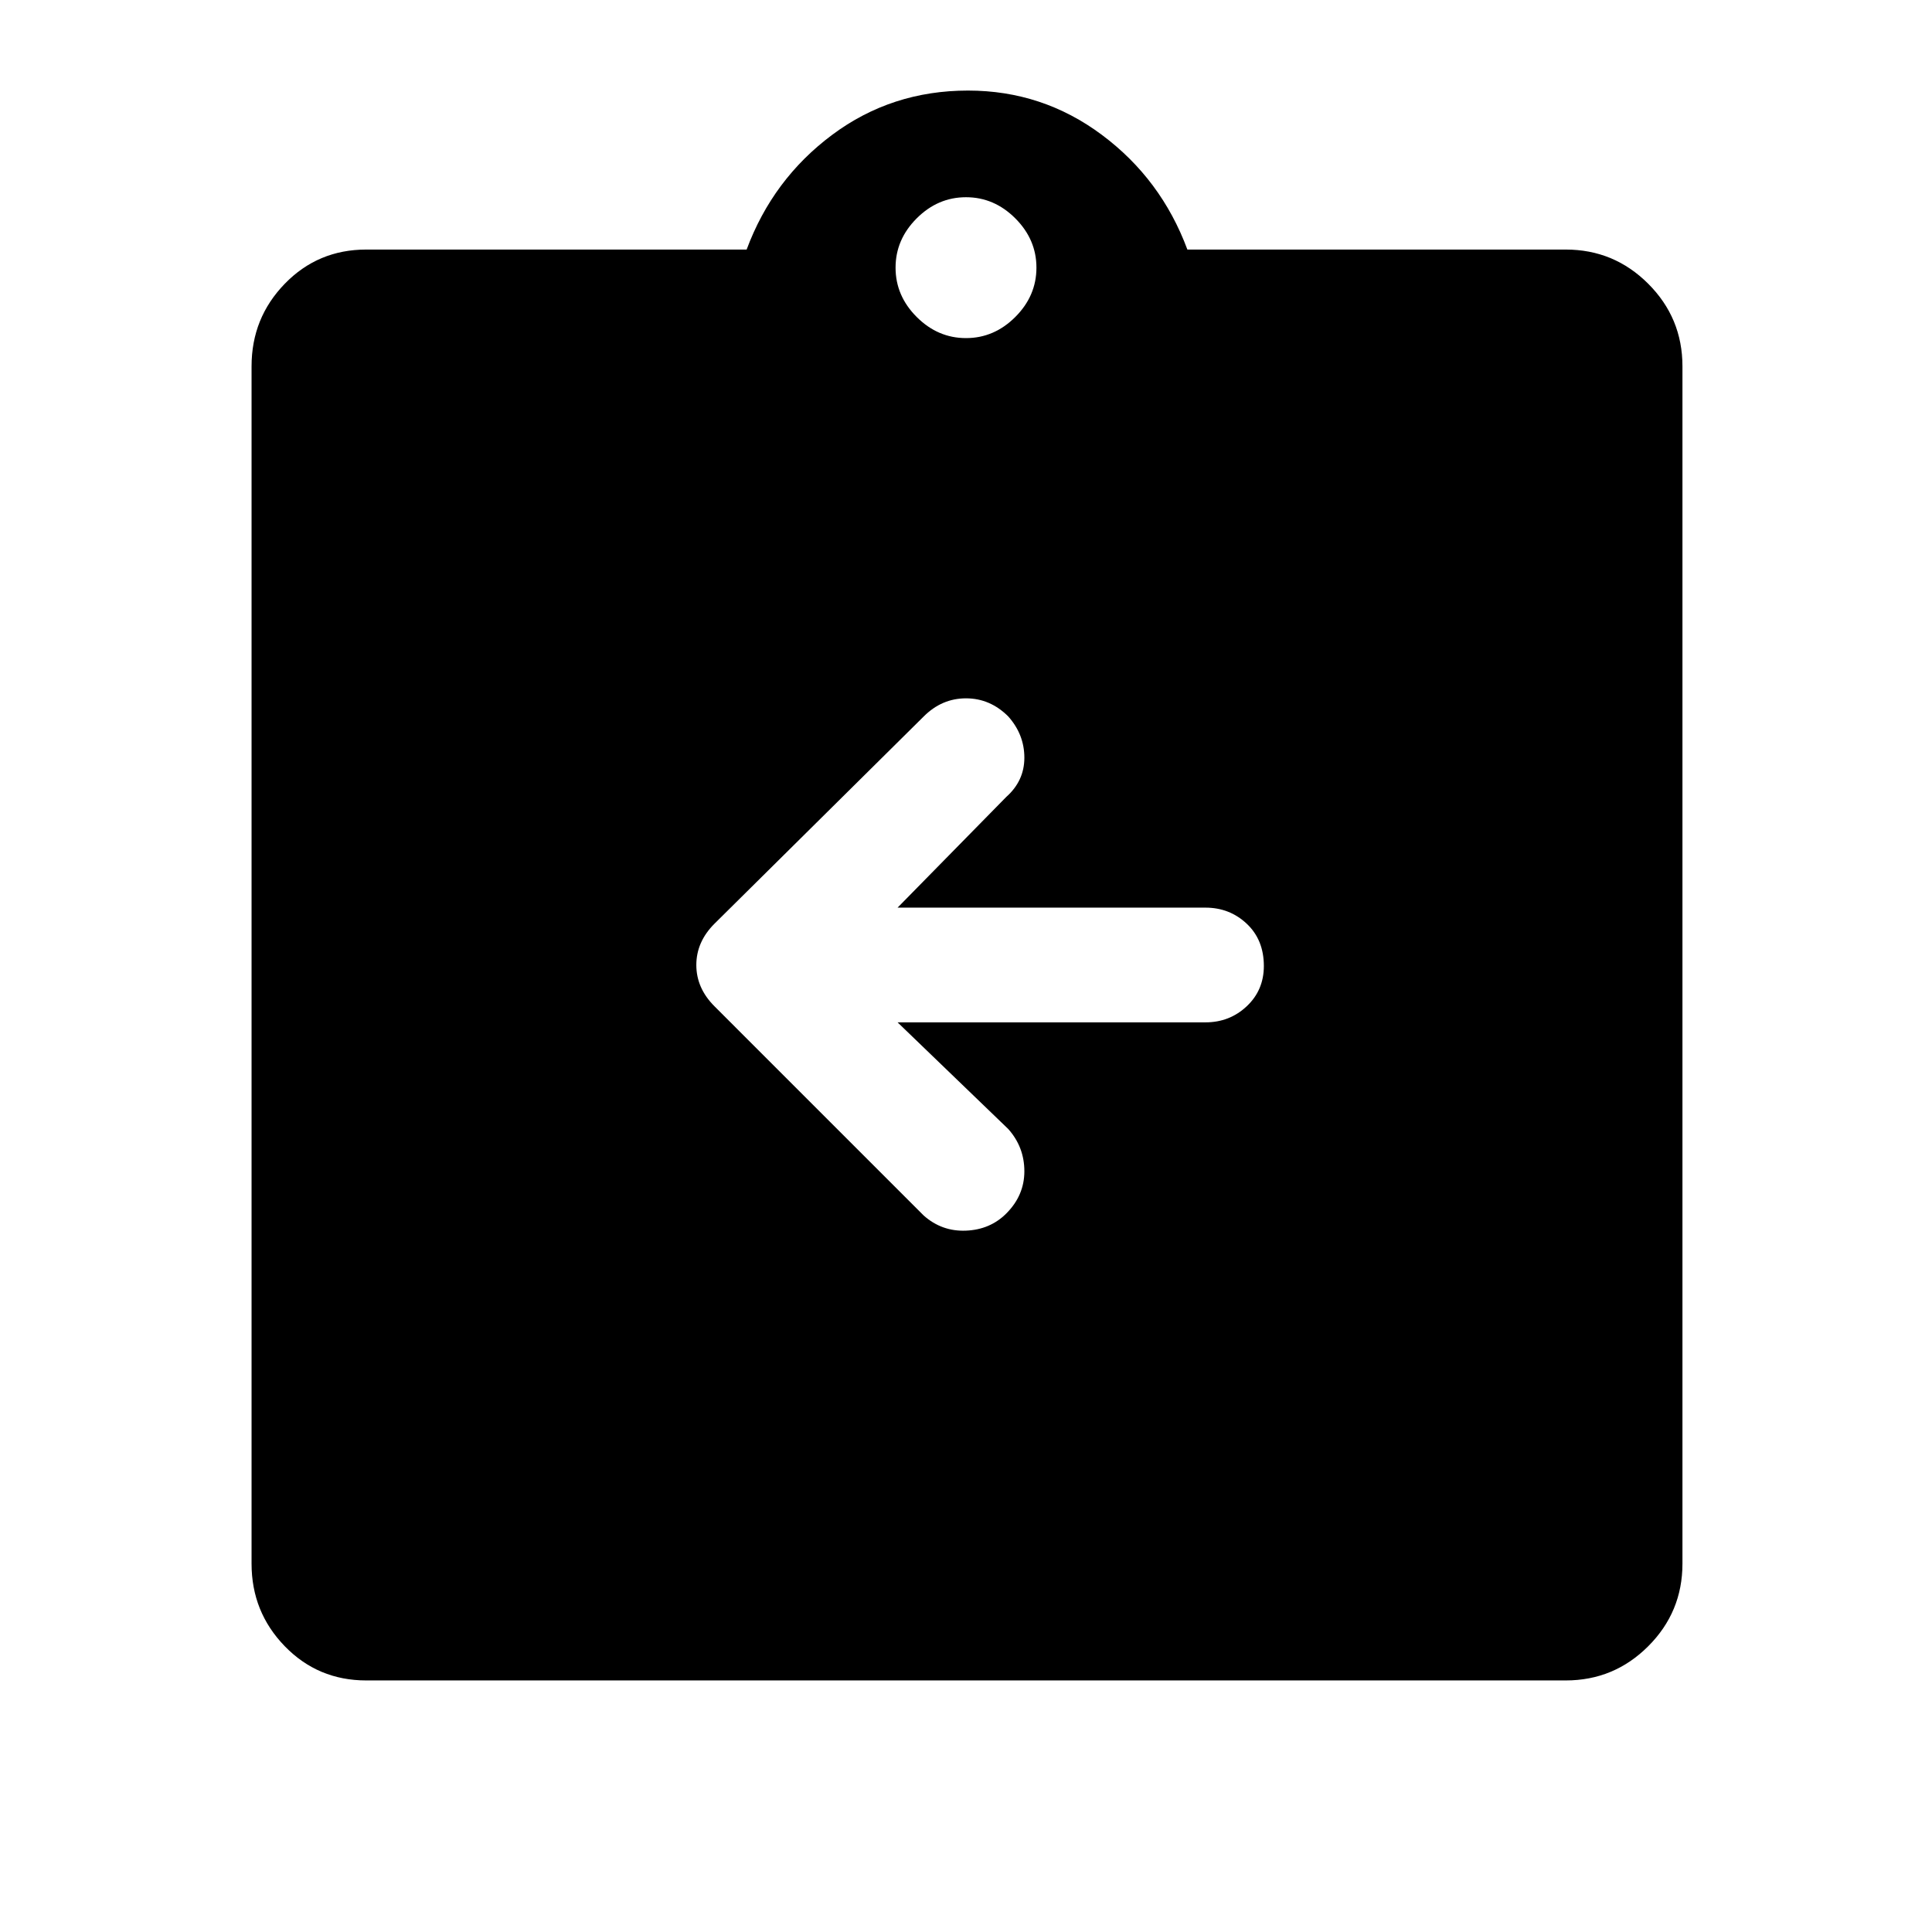 <svg xmlns="http://www.w3.org/2000/svg" height="48" width="48"><path d="M9.1 41.75Q7.9 41.75 7.075 40.9Q6.25 40.05 6.25 38.85V9.1Q6.25 7.9 7.075 7.05Q7.9 6.2 9.1 6.2H18.55Q19.2 4.45 20.675 3.35Q22.15 2.25 24.05 2.25Q25.9 2.25 27.375 3.35Q28.85 4.45 29.5 6.2H38.9Q40.1 6.2 40.95 7.05Q41.8 7.9 41.8 9.1V38.85Q41.8 40.05 40.95 40.9Q40.1 41.75 38.9 41.75ZM24 8.4Q24.7 8.4 25.225 7.875Q25.75 7.35 25.75 6.65Q25.75 5.95 25.225 5.425Q24.7 4.9 24 4.9Q23.3 4.9 22.775 5.425Q22.25 5.95 22.25 6.65Q22.25 7.35 22.775 7.875Q23.3 8.4 24 8.4ZM22.3 25.4H29.95Q30.55 25.4 30.975 25Q31.4 24.6 31.4 24Q31.4 23.35 30.975 22.95Q30.55 22.55 29.95 22.55H22.3L25 19.8Q25.45 19.4 25.45 18.825Q25.45 18.25 25.05 17.8Q24.6 17.35 24 17.35Q23.4 17.35 22.95 17.8L17.75 22.95Q17.3 23.4 17.3 23.975Q17.3 24.55 17.75 25L22.95 30.2Q23.4 30.6 24 30.575Q24.6 30.55 25 30.15Q25.45 29.7 25.45 29.1Q25.45 28.5 25.05 28.05Z"/></svg>